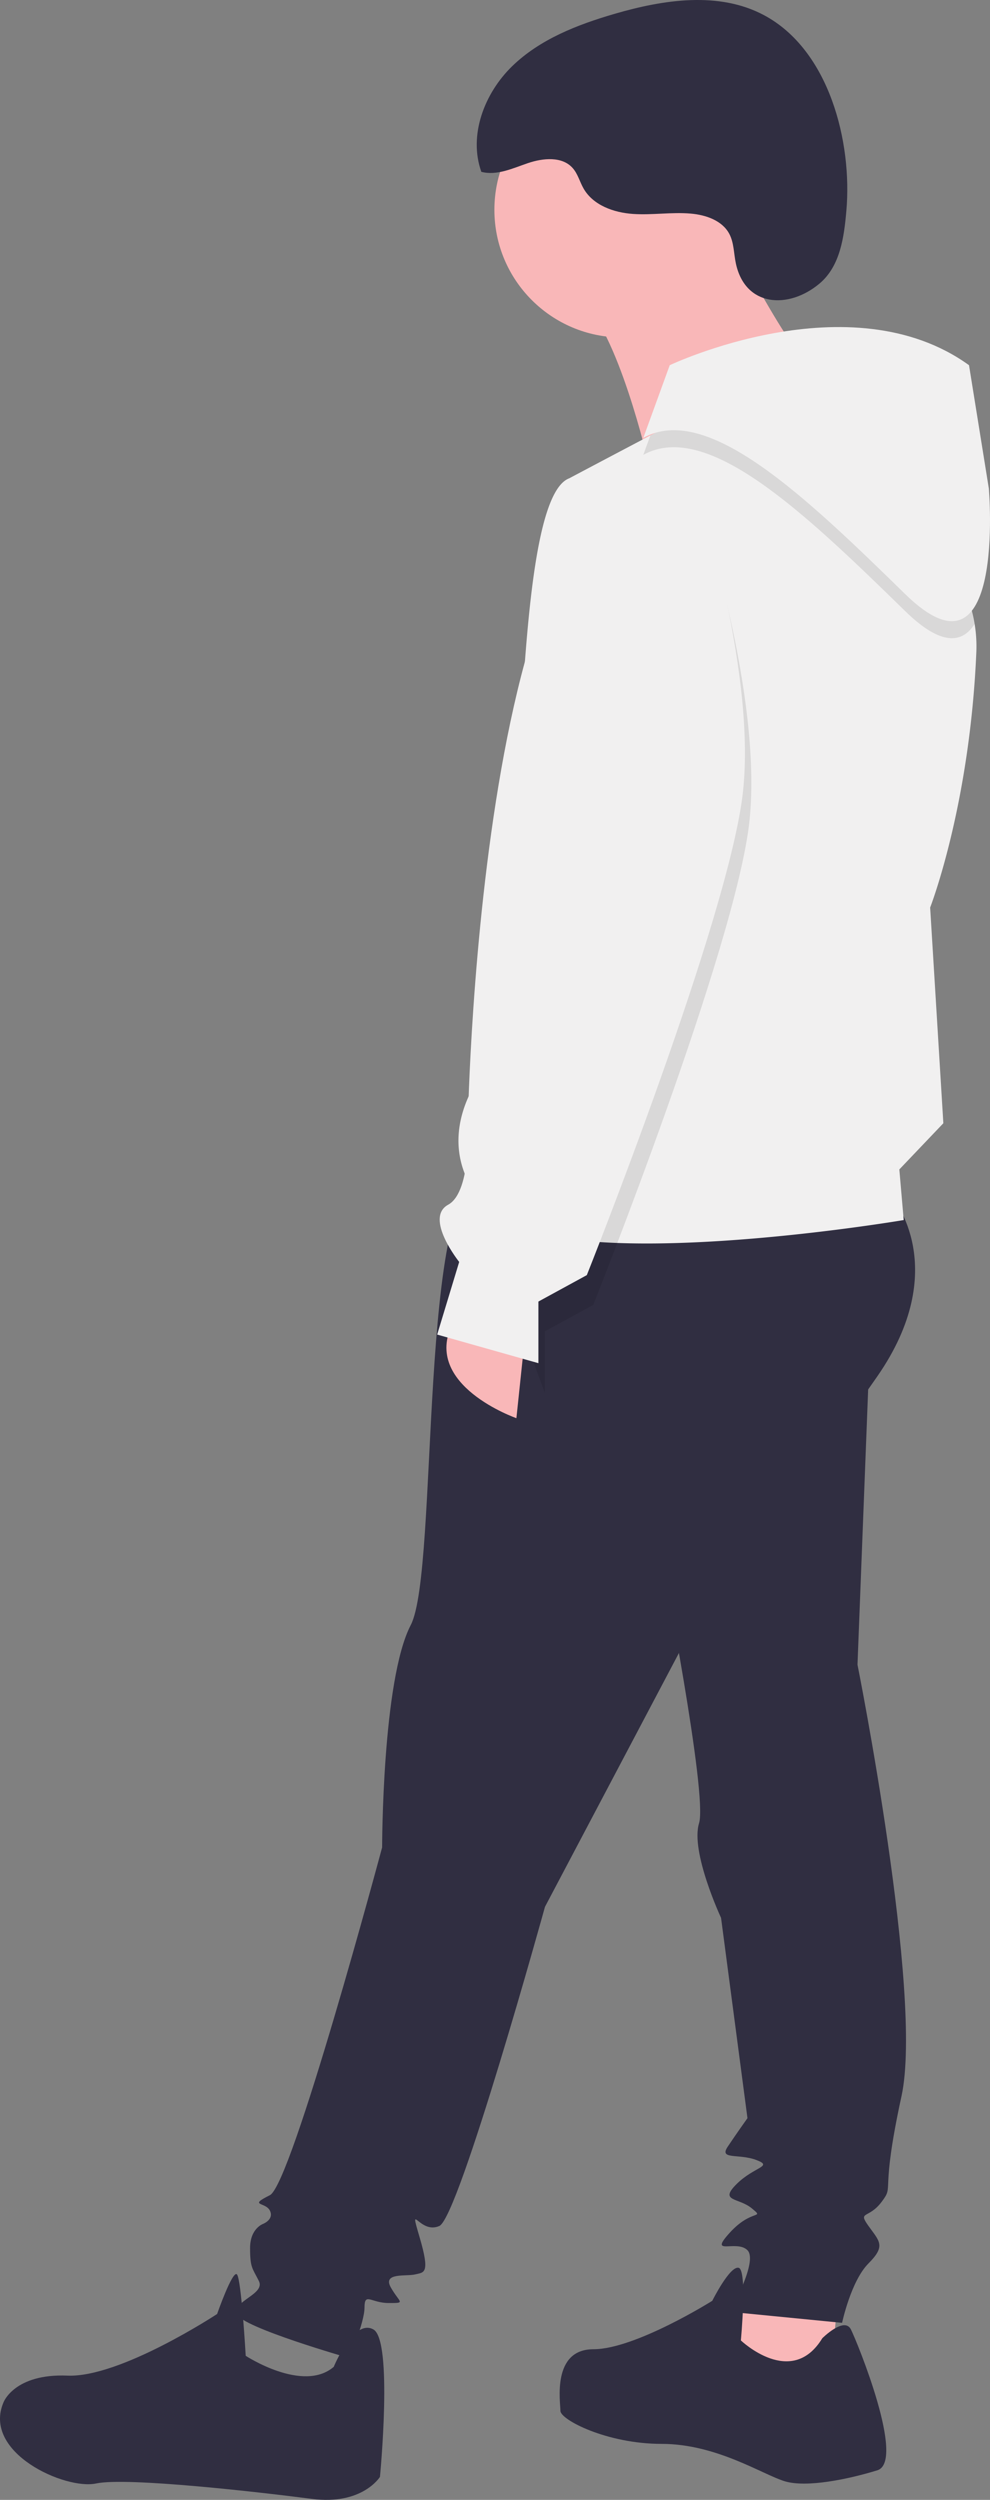 <svg id="Layer_1" data-name="Layer 1" xmlns="http://www.w3.org/2000/svg" viewBox="0 0 219.577 554.36"><rect x="0" y="0" width="219.577" height="554.36" fill="#808080" stroke="none"/><path id="f499a4aa-6a35-40fc-8432-e4c7ab26d048-103" d="M382.726,628.437l-1.467,19.035-16.6,2.441-9.762-9.274,11.226-18.06Z" transform="translate(-196.928 -119.683)" style="fill:#f9b7b8"/><path id="fb70bf31-eafd-4d8a-8310-5130d8d104e1-104" d="M394.927,385.364s13.18,15.619-3.417,39.536S354.9,472.246,354.9,472.246l-37.1,70.286s-19.036,68.822-23.429,70.774-6.833-5.857-4.393,2.44.976,7.81-.977,8.3-7.32-.488-5.369,2.929,3.417,3.417-.488,3.417-5.369-2.44-5.369.976-3.417,11.226-3.417,11.226-23.917-6.833-24.893-9.762,6.345-4.393,4.881-7.321-1.952-2.929-1.952-7.321,2.929-5.369,2.929-5.369,2.44-.976,1.464-2.929-4.881-.976,0-3.417,24.895-77.121,24.895-77.121,0-37.1,6.345-49.3,1.464-99.084,16.6-100.06S394.927,385.364,394.927,385.364Z" transform="translate(-196.928 -119.683)" style="fill:#302e41"/><path id="a89455c2-275d-4b70-b13c-192fbe474176-105" d="M390.046,413.185l-2.929,75.655s14.643,73.215,9.762,95.667-1.464,19.524-4.393,23.429-5.369,1.952-2.929,5.369,3.9,4.393,0,8.3-5.857,13.179-5.857,13.179l-24.893-2.44s6.345-11.226,3.9-13.667-8.786,1.464-3.9-3.9,7.81-2.929,4.881-5.369-7.321-1.464-3.417-5.369,8.3-3.9,4.393-5.369-8.3,0-6.345-2.929,4.393-6.345,4.393-6.345l-5.857-44.417s-6.833-14.643-4.881-20.988-8.3-58.572-8.3-58.572Z" transform="translate(-196.928 -119.683)" style="fill:#302e41"/><path id="a3024be5-ad86-493a-9bfb-258ab58160a1-106" d="M379.31,638.2s4.881-4.881,6.345-1.952,12.2,29.286,5.857,31.238-15.619,3.9-20.5,2.44-15.131-8.3-27.333-8.3-22.452-5.369-22.452-7.321-1.952-13.667,7.321-13.667S354.905,629.9,354.905,629.9s3.9-7.81,5.857-7.321.488,16.107.488,16.107S372.474,649.424,379.31,638.2Z" transform="translate(-196.928 -119.683)" style="fill:#302e41"/><path id="a57c92ce-496a-44de-934b-3ddd78679762-107" d="M270.951,644.543s4.393-10.738,8.786-8.3,1.464,32.7,1.464,32.7-3.9,6.345-15.131,4.881-41-4.881-47.834-3.417-25.381-6.833-20.5-18.06c0,0,2.44-6.345,14.155-5.857s33.191-13.667,33.191-13.667,3.417-9.762,4.393-8.786,1.952,18.06,1.952,18.06S264.117,650.4,270.951,644.543Z" transform="translate(-196.928 -119.683)" style="fill:#302e41"/><circle id="fa315d33-3eeb-4d45-ab88-aeb0e9694c5a" cx="137.964" cy="46.525" r="28.31" style="fill:#f9b7b8"/><path id="fbae87ba-2986-46ef-9932-134b7e0cae24-108" d="M356.856,168.16s15.131,30.262,20.5,33.191-36.607,20.989-36.607,20.989-6.833-29.774-15.131-36.119S356.856,168.16,356.856,168.16Z" transform="translate(-196.928 -119.683)" style="fill:#f9b7b8"/><path id="fc15680c-e415-4000-ac02-b1f296562473-109" d="M313.415,415.625l-1.952,18.548s-20.988-7.321-14.155-20.988Z" transform="translate(-196.928 -119.683)" style="fill:#f9b7b8"/><path id="ae3770ab-4aa4-41b9-9f4d-4c69df699916-110" d="M305.12,387.8c14.643,15.615,92.247,2.436,92.247,2.436l-.971-11.225,9.762-10.243-2.927-47.837s8.78-22.45,10.243-56.617a30.831,30.831,0,0,0-.378-6.278c-5.032-30.607-54.87-50.32-56.239-49.857-.69.227-8.026,4.05-15.682,8.072-8.789,4.617-17.994,9.5-17.994,9.5-11.716,4.4-9.762,74.687-13.67,81.031s0,28.3,0,28.3l-4.39,20.987S290.474,372.189,305.12,387.8Z" transform="translate(-196.928 -119.683)" style="fill:#f1f0f0"/><path id="b41fb511-fd5e-48e5-b733-0d9230f6b6d5-111" d="M352.426,232.852s13.667,41,10.738,68.822-34.656,107.382-34.656,107.382l-10.732,5.857v13.666l-7.553-20.458,20.77-43.428S305.076,214.793,352.426,232.852Z" transform="translate(-196.928 -119.683)" style="fill:#010101;isolation:isolate;opacity:0.1"/><path id="efbdbf49-3b58-4bc5-8391-5fbab31acdf7-112" d="M339.607,220.55c14.161-7.808,35.639,12.7,58.091,34.657,8.062,7.883,12.726,7.09,15.4,2.832-5.032-30.607-54.87-50.32-56.239-49.857-.69.227-8.026,4.05-15.681,8.072Z" transform="translate(-196.928 -119.683)" style="fill:#010101;isolation:isolate;opacity:0.1"/><path id="a2828270-d54b-4ede-bb2b-8639f55947f0-113" d="M339.614,216.777l5.857-16.107s40.024-19.036,66.381,0L416.245,228s3.9,45.393-18.548,23.429S353.768,208.967,339.614,216.777Z" transform="translate(-196.928 -119.683)" style="fill:#f1f0f0"/><path id="f68da632-d878-40c3-a103-67cfc5c970db-114" d="M351,226.244s13.667,41,10.737,68.822-34.655,107.382-34.655,107.382l-10.738,5.861v13.667l-22.452-6.345,4.881-16.107s-7.81-9.762-2.44-12.691,4.393-19.036,4.393-19.036S303.654,208.184,351,226.244Z" transform="translate(-196.928 -119.683)" style="fill:#f1f0f0"/><path id="f57115f6-7f5b-4177-880b-f5eff1305e5b-115" d="M360.13,178.059c-.462-2.188-.4-4.542-1.448-6.517-1.573-2.961-5.188-4.2-8.529-4.492-4.265-.371-8.562.367-12.833.075s-8.833-1.92-10.959-5.635c-.848-1.482-1.266-3.227-2.391-4.512-2.341-2.674-6.608-2.26-9.972-1.114s-6.873,2.82-10.312,1.924c-2.892-8.091.669-17.424,6.828-23.415s14.465-9.215,22.715-11.618c10.881-3.17,23.126-5.043,33.13.282,14.507,7.721,19.626,28.158,18.288,43.39-.506,5.758-1.333,12.278-5.988,16.165C371.836,188.29,362.19,187.8,360.13,178.059Z" transform="translate(-196.928 -119.683)" style="fill:#302e41"/></svg>